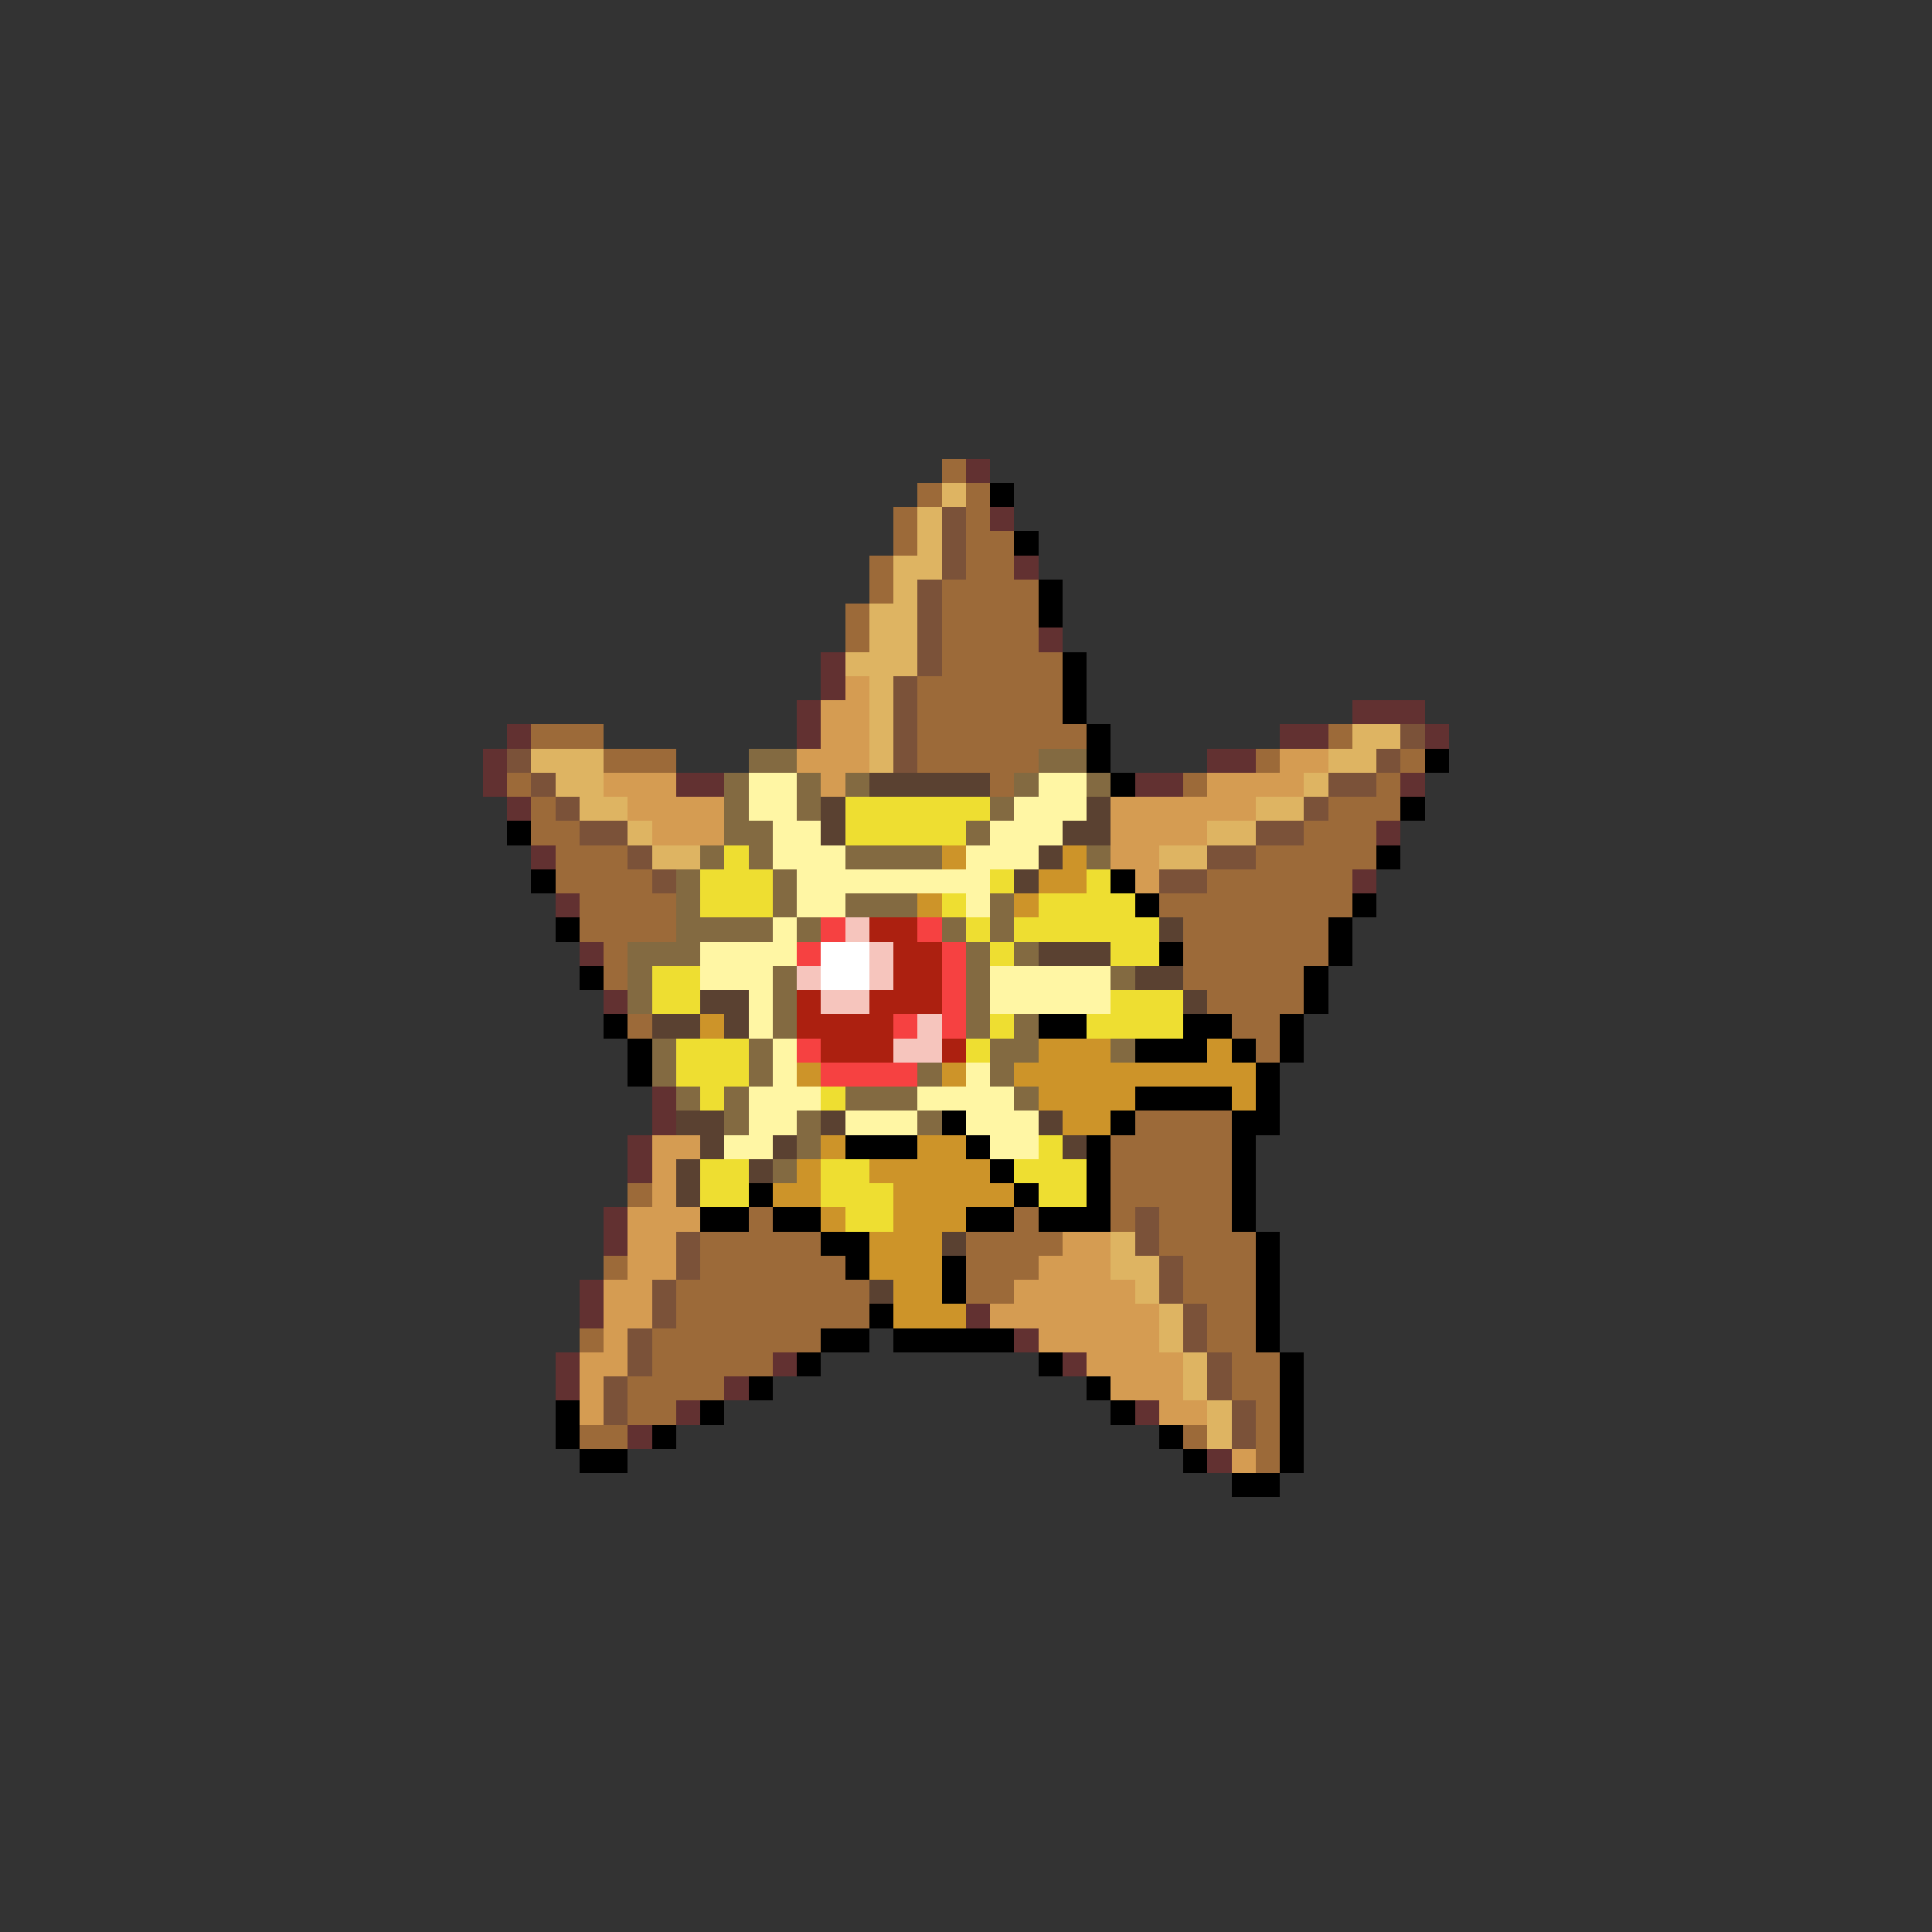 <svg xmlns="http://www.w3.org/2000/svg" viewBox="0 -0.5 80 80" shape-rendering="crispEdges">
<rect x="0" y="-0.5" width="80" height="80" fill="#333333" stroke="none"/>
<path stroke="#9c6a39" d="M39 19h1M38 20h1M40 20h1M37 21h1M40 21h1M37 22h1M40 22h2M36 23h1M40 23h2M36 24h1M39 24h4M35 25h1M39 25h4M35 26h1M39 26h4M39 27h5M38 28h6M38 29h6M22 30h3M38 30h7M55 30h1M25 31h3M38 31h5M52 31h1M58 31h1M21 32h1M41 32h1M49 32h1M57 32h1M22 33h1M55 33h3M22 34h2M54 34h3M23 35h3M52 35h5M23 36h4M50 36h6M24 37h4M48 37h8M24 38h4M49 38h6M25 39h1M49 39h6M25 40h1M49 40h5M50 41h4M26 42h1M51 42h2M52 43h1M47 46h4M46 47h5M46 48h5M26 49h1M46 49h5M31 50h1M42 50h1M46 50h1M48 50h3M29 51h5M40 51h4M48 51h4M25 52h1M29 52h6M40 52h3M49 52h3M28 53h8M40 53h2M49 53h3M28 54h8M50 54h2M24 55h1M27 55h7M50 55h2M27 56h5M51 56h2M26 57h4M51 57h2M26 58h2M52 58h1M24 59h2M49 59h1M52 59h1M52 60h1" />
<path stroke="#623131" d="M40 19h1M41 21h1M42 23h1M43 26h1M34 27h1M34 28h1M33 29h1M56 29h3M21 30h1M33 30h1M53 30h2M59 30h1M20 31h1M50 31h2M20 32h1M28 32h2M47 32h2M58 32h1M21 33h1M57 34h1M22 35h1M56 36h1M23 37h1M24 39h1M25 41h1M27 45h1M27 46h1M26 47h1M26 48h1M25 50h1M25 51h1M24 53h1M24 54h1M40 54h1M42 55h1M23 56h1M32 56h1M44 56h1M23 57h1M30 57h1M28 58h1M47 58h1M26 59h1M50 60h1" />
<path stroke="#deb462" d="M39 20h1M38 21h1M38 22h1M37 23h2M37 24h1M36 25h2M36 26h2M35 27h3M36 28h1M36 29h1M36 30h1M56 30h2M22 31h3M36 31h1M55 31h2M23 32h2M54 32h1M24 33h2M52 33h2M26 34h1M50 34h2M27 35h2M48 35h2M46 51h1M46 52h2M47 53h1M48 54h1M48 55h1M49 56h1M49 57h1M50 58h1M50 59h1" />
<path stroke="#000000" d="M41 20h1M42 22h1M43 24h1M43 25h1M44 27h1M44 28h1M44 29h1M45 30h1M45 31h1M59 31h1M46 32h1M58 33h1M21 34h1M57 35h1M22 36h1M46 36h1M47 37h1M56 37h1M23 38h1M55 38h1M48 39h1M55 39h1M24 40h1M54 40h1M54 41h1M25 42h1M43 42h2M49 42h2M53 42h1M26 43h1M47 43h3M51 43h1M53 43h1M26 44h1M52 44h1M47 45h4M52 45h1M39 46h1M46 46h1M51 46h2M35 47h3M40 47h1M45 47h1M51 47h1M41 48h1M45 48h1M51 48h1M31 49h1M42 49h1M45 49h1M51 49h1M29 50h2M32 50h2M40 50h2M43 50h3M51 50h1M34 51h2M52 51h1M35 52h1M39 52h1M52 52h1M39 53h1M52 53h1M36 54h1M52 54h1M34 55h2M37 55h5M52 55h1M33 56h1M43 56h1M53 56h1M31 57h1M45 57h1M53 57h1M23 58h1M29 58h1M46 58h1M53 58h1M23 59h1M27 59h1M48 59h1M53 59h1M24 60h2M49 60h1M53 60h1M51 61h2" />
<path stroke="#7b5239" d="M39 21h1M39 22h1M39 23h1M38 24h1M38 25h1M38 26h1M38 27h1M37 28h1M37 29h1M37 30h1M58 30h1M21 31h1M37 31h1M57 31h1M22 32h1M55 32h2M23 33h1M54 33h1M24 34h2M52 34h2M26 35h1M50 35h2M27 36h1M48 36h2M47 50h1M28 51h1M47 51h1M28 52h1M48 52h1M27 53h1M48 53h1M27 54h1M49 54h1M26 55h1M49 55h1M26 56h1M50 56h1M25 57h1M50 57h1M25 58h1M51 58h1M51 59h1" />
<path stroke="#d59c52" d="M35 28h1M34 29h2M34 30h2M33 31h3M53 31h2M25 32h3M34 32h1M50 32h4M26 33h4M46 33h6M27 34h3M46 34h4M46 35h2M47 36h1M27 47h2M27 48h1M27 49h1M26 50h3M26 51h2M44 51h2M26 52h2M43 52h3M25 53h2M42 53h5M25 54h2M41 54h7M25 55h1M43 55h5M24 56h2M45 56h4M24 57h1M46 57h3M24 58h1M48 58h2M51 60h1" />
<path stroke="#836a41" d="M31 31h2M43 31h2M30 32h1M33 32h1M35 32h1M42 32h1M45 32h1M30 33h1M33 33h1M41 33h1M30 34h2M40 34h1M29 35h1M31 35h1M35 35h4M45 35h1M28 36h1M32 36h1M28 37h1M32 37h1M35 37h3M41 37h1M28 38h4M33 38h1M39 38h1M41 38h1M26 39h3M40 39h1M42 39h1M26 40h1M32 40h1M40 40h1M46 40h1M26 41h1M32 41h1M40 41h1M32 42h1M40 42h1M42 42h1M27 43h1M31 43h1M41 43h2M46 43h1M27 44h1M31 44h1M38 44h1M41 44h1M28 45h1M30 45h1M35 45h3M42 45h1M30 46h1M33 46h1M38 46h1M33 47h1M32 48h1" />
<path stroke="#fff6a4" d="M31 32h2M43 32h2M31 33h2M42 33h3M32 34h2M41 34h3M32 35h3M40 35h3M33 36h8M33 37h2M40 37h1M32 38h1M29 39h4M29 40h3M41 40h5M31 41h1M41 41h5M31 42h1M32 43h1M32 44h1M40 44h1M31 45h3M38 45h4M31 46h2M35 46h3M40 46h3M30 47h2M41 47h2" />
<path stroke="#5a4131" d="M36 32h5M34 33h1M45 33h1M34 34h1M44 34h2M43 35h1M42 36h1M48 38h1M43 39h3M47 40h2M29 41h2M49 41h1M27 42h2M30 42h1M28 46h2M34 46h1M43 46h1M29 47h1M32 47h1M44 47h1M28 48h1M31 48h1M28 49h1M39 51h1M36 53h1" />
<path stroke="#eede31" d="M35 33h6M35 34h5M30 35h1M29 36h3M41 36h1M45 36h1M29 37h3M39 37h1M43 37h4M40 38h1M42 38h6M41 39h1M46 39h2M27 40h2M27 41h2M46 41h3M41 42h1M45 42h4M28 43h3M40 43h1M28 44h3M29 45h1M34 45h1M43 47h1M29 48h2M34 48h2M42 48h3M29 49h2M34 49h3M43 49h2M35 50h2" />
<path stroke="#cd9429" d="M39 35h1M44 35h1M43 36h2M38 37h1M42 37h1M29 42h1M43 43h3M50 43h1M33 44h1M39 44h1M42 44h10M43 45h4M51 45h1M44 46h2M34 47h1M38 47h2M33 48h1M36 48h5M32 49h2M37 49h5M34 50h1M37 50h3M36 51h3M36 52h3M37 53h2M37 54h3" />
<path stroke="#f64141" d="M34 38h1M38 38h1M33 39h1M39 39h1M39 40h1M39 41h1M37 42h1M39 42h1M33 43h1M34 44h4" />
<path stroke="#f6c5bd" d="M35 38h1M36 39h1M33 40h1M36 40h1M34 41h2M38 42h1M37 43h2" />
<path stroke="#ac2010" d="M36 38h2M37 39h2M37 40h2M33 41h1M36 41h3M33 42h4M34 43h3M39 43h1" />
<path stroke="#ffffff" d="M34 39h2M34 40h2" />
</svg>